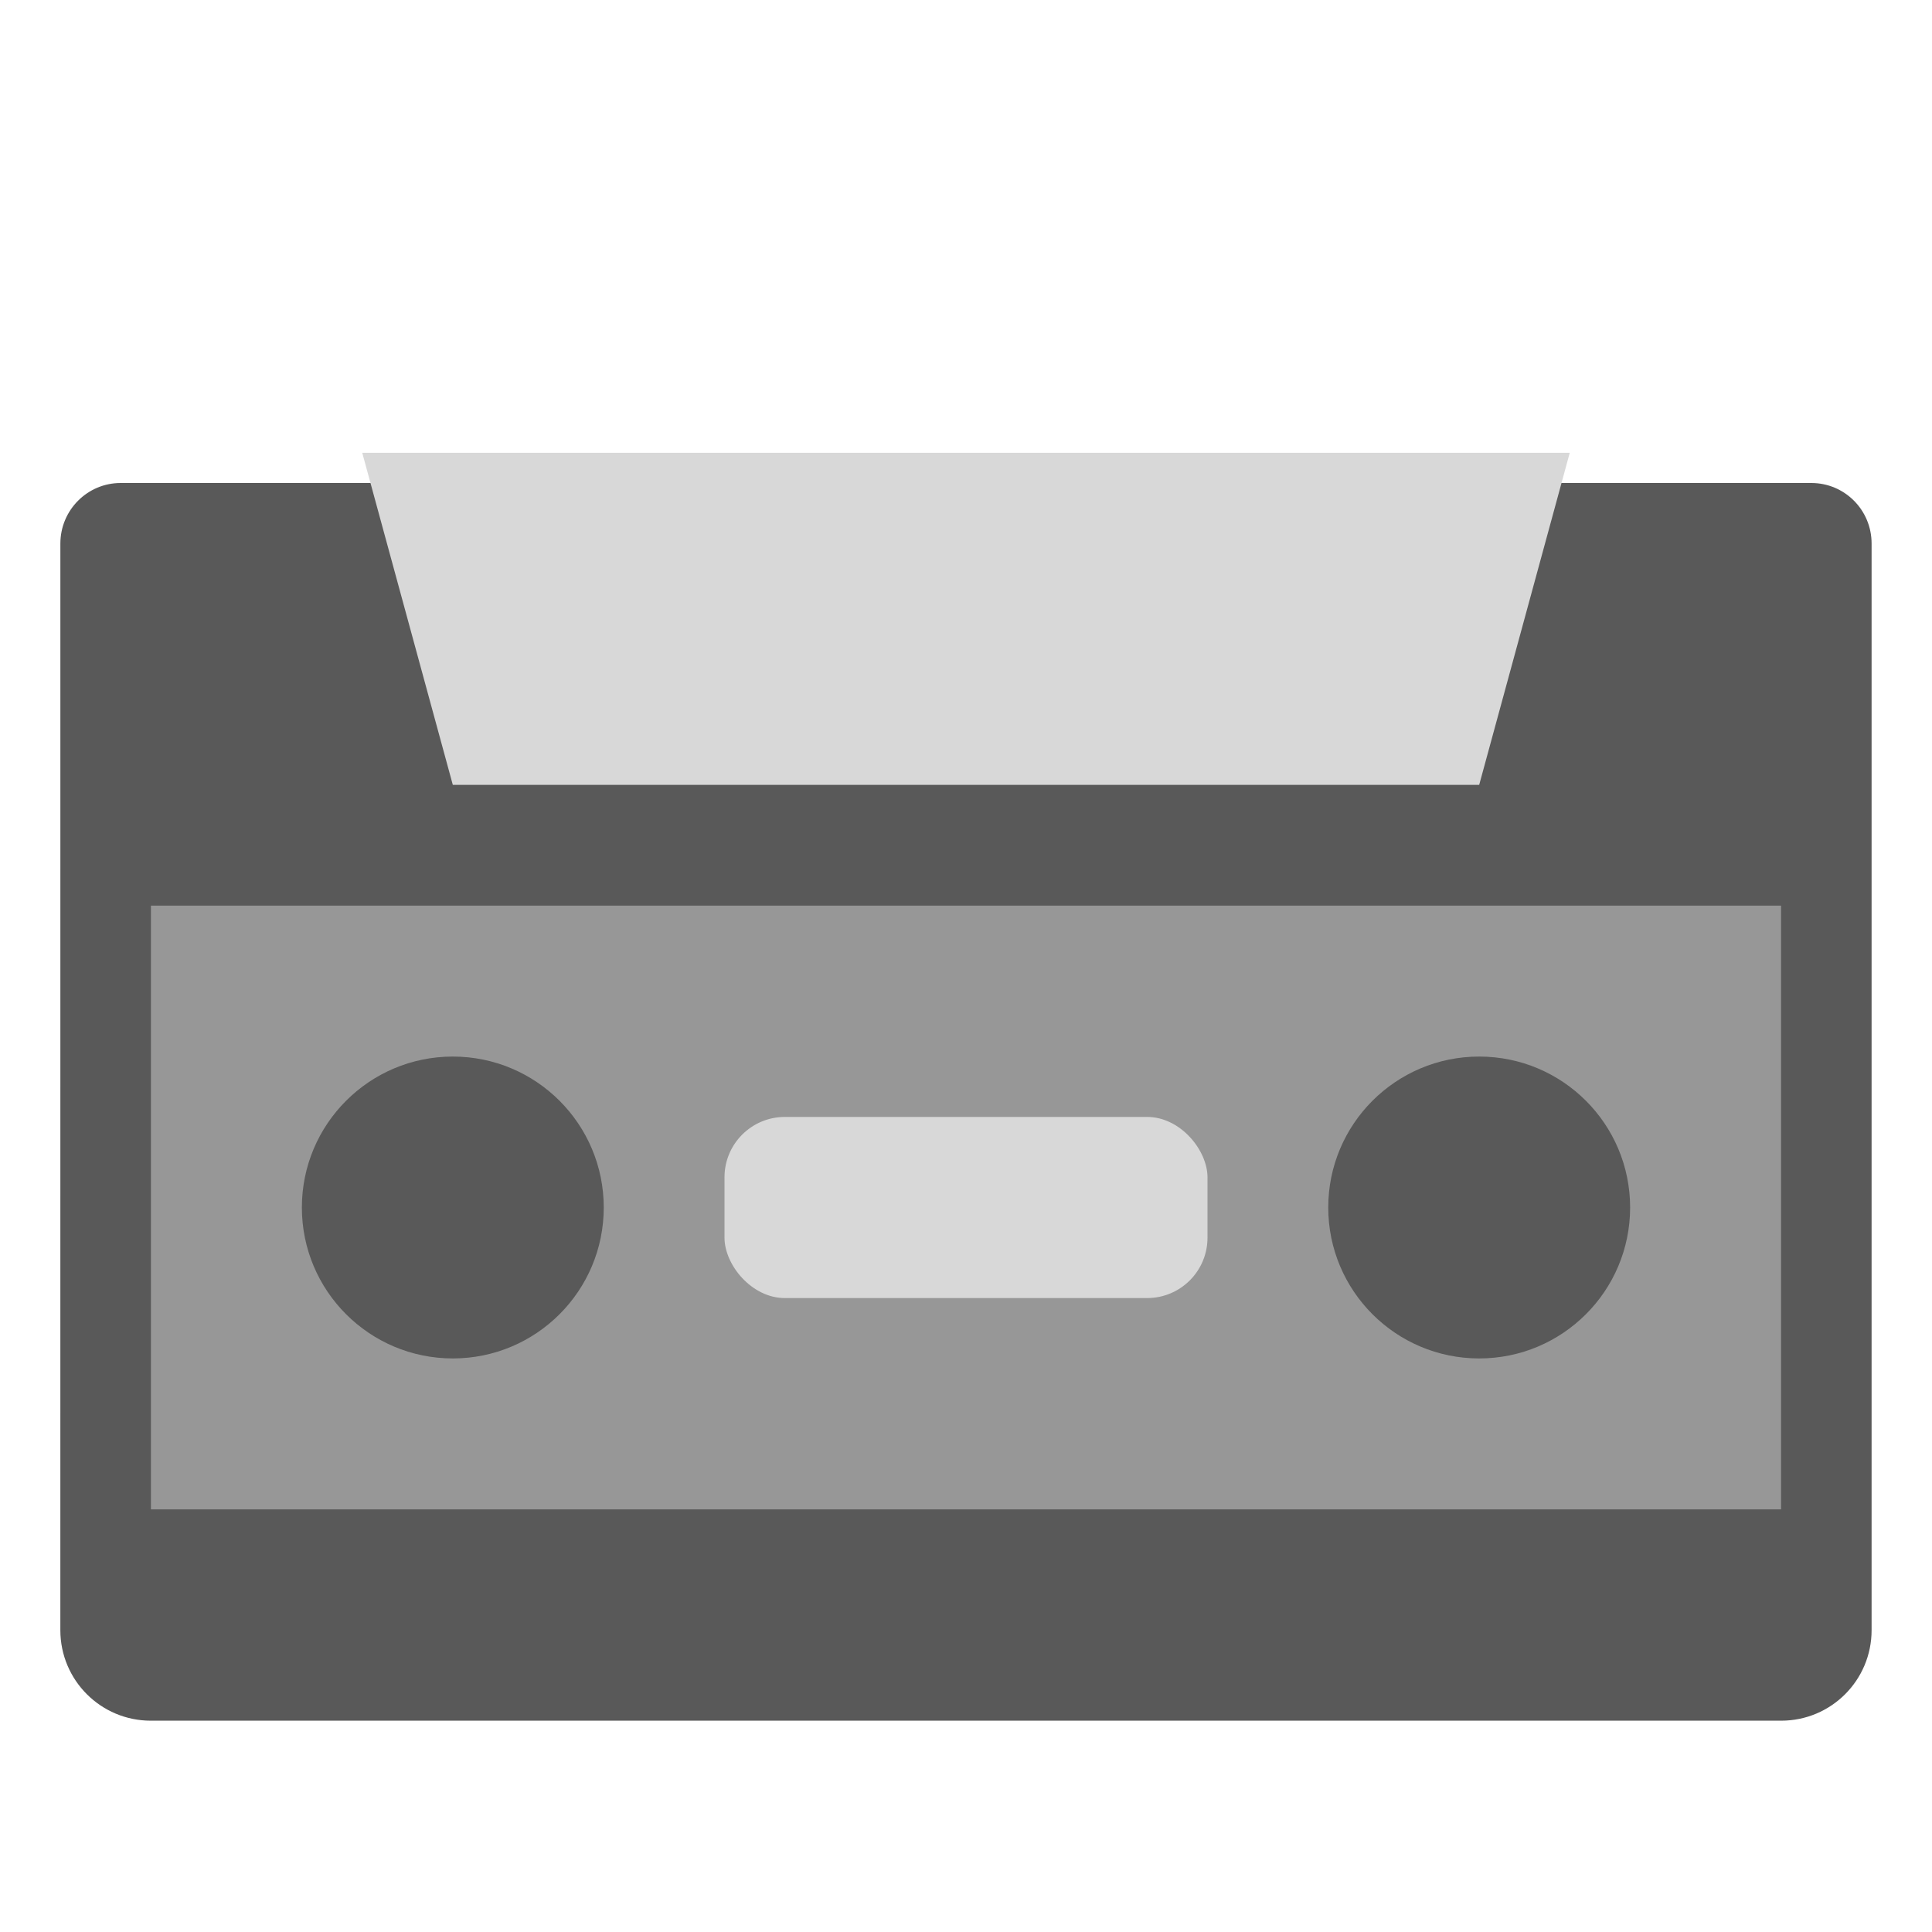 <svg height="64" viewBox="0 0 64 64" width="64" xmlns="http://www.w3.org/2000/svg"><g fill="none" fill-rule="evenodd"><path d="m2 18.005c0-1.107.895-2.005 1.996-2.005h56.007c1.103 0 1.996.894 1.996 2.005v35.997c0 1.656-1.337 2.998-2.996 2.998h-54.008c-1.655 0-2.996-1.341-2.996-2.998z" fill="#595959"/><path d="m5 30h54v20h-54z" fill="#979797"/><circle cx="15" cy="40" fill="#595959" r="5"/><rect fill="#d8d8d8" height="6" rx="2" width="16" x="24" y="37"/><circle cx="49" cy="40" fill="#595959" r="5"/><path d="m12 15h40l-3 11h-34z" fill="#d8d8d8"/></g></svg>